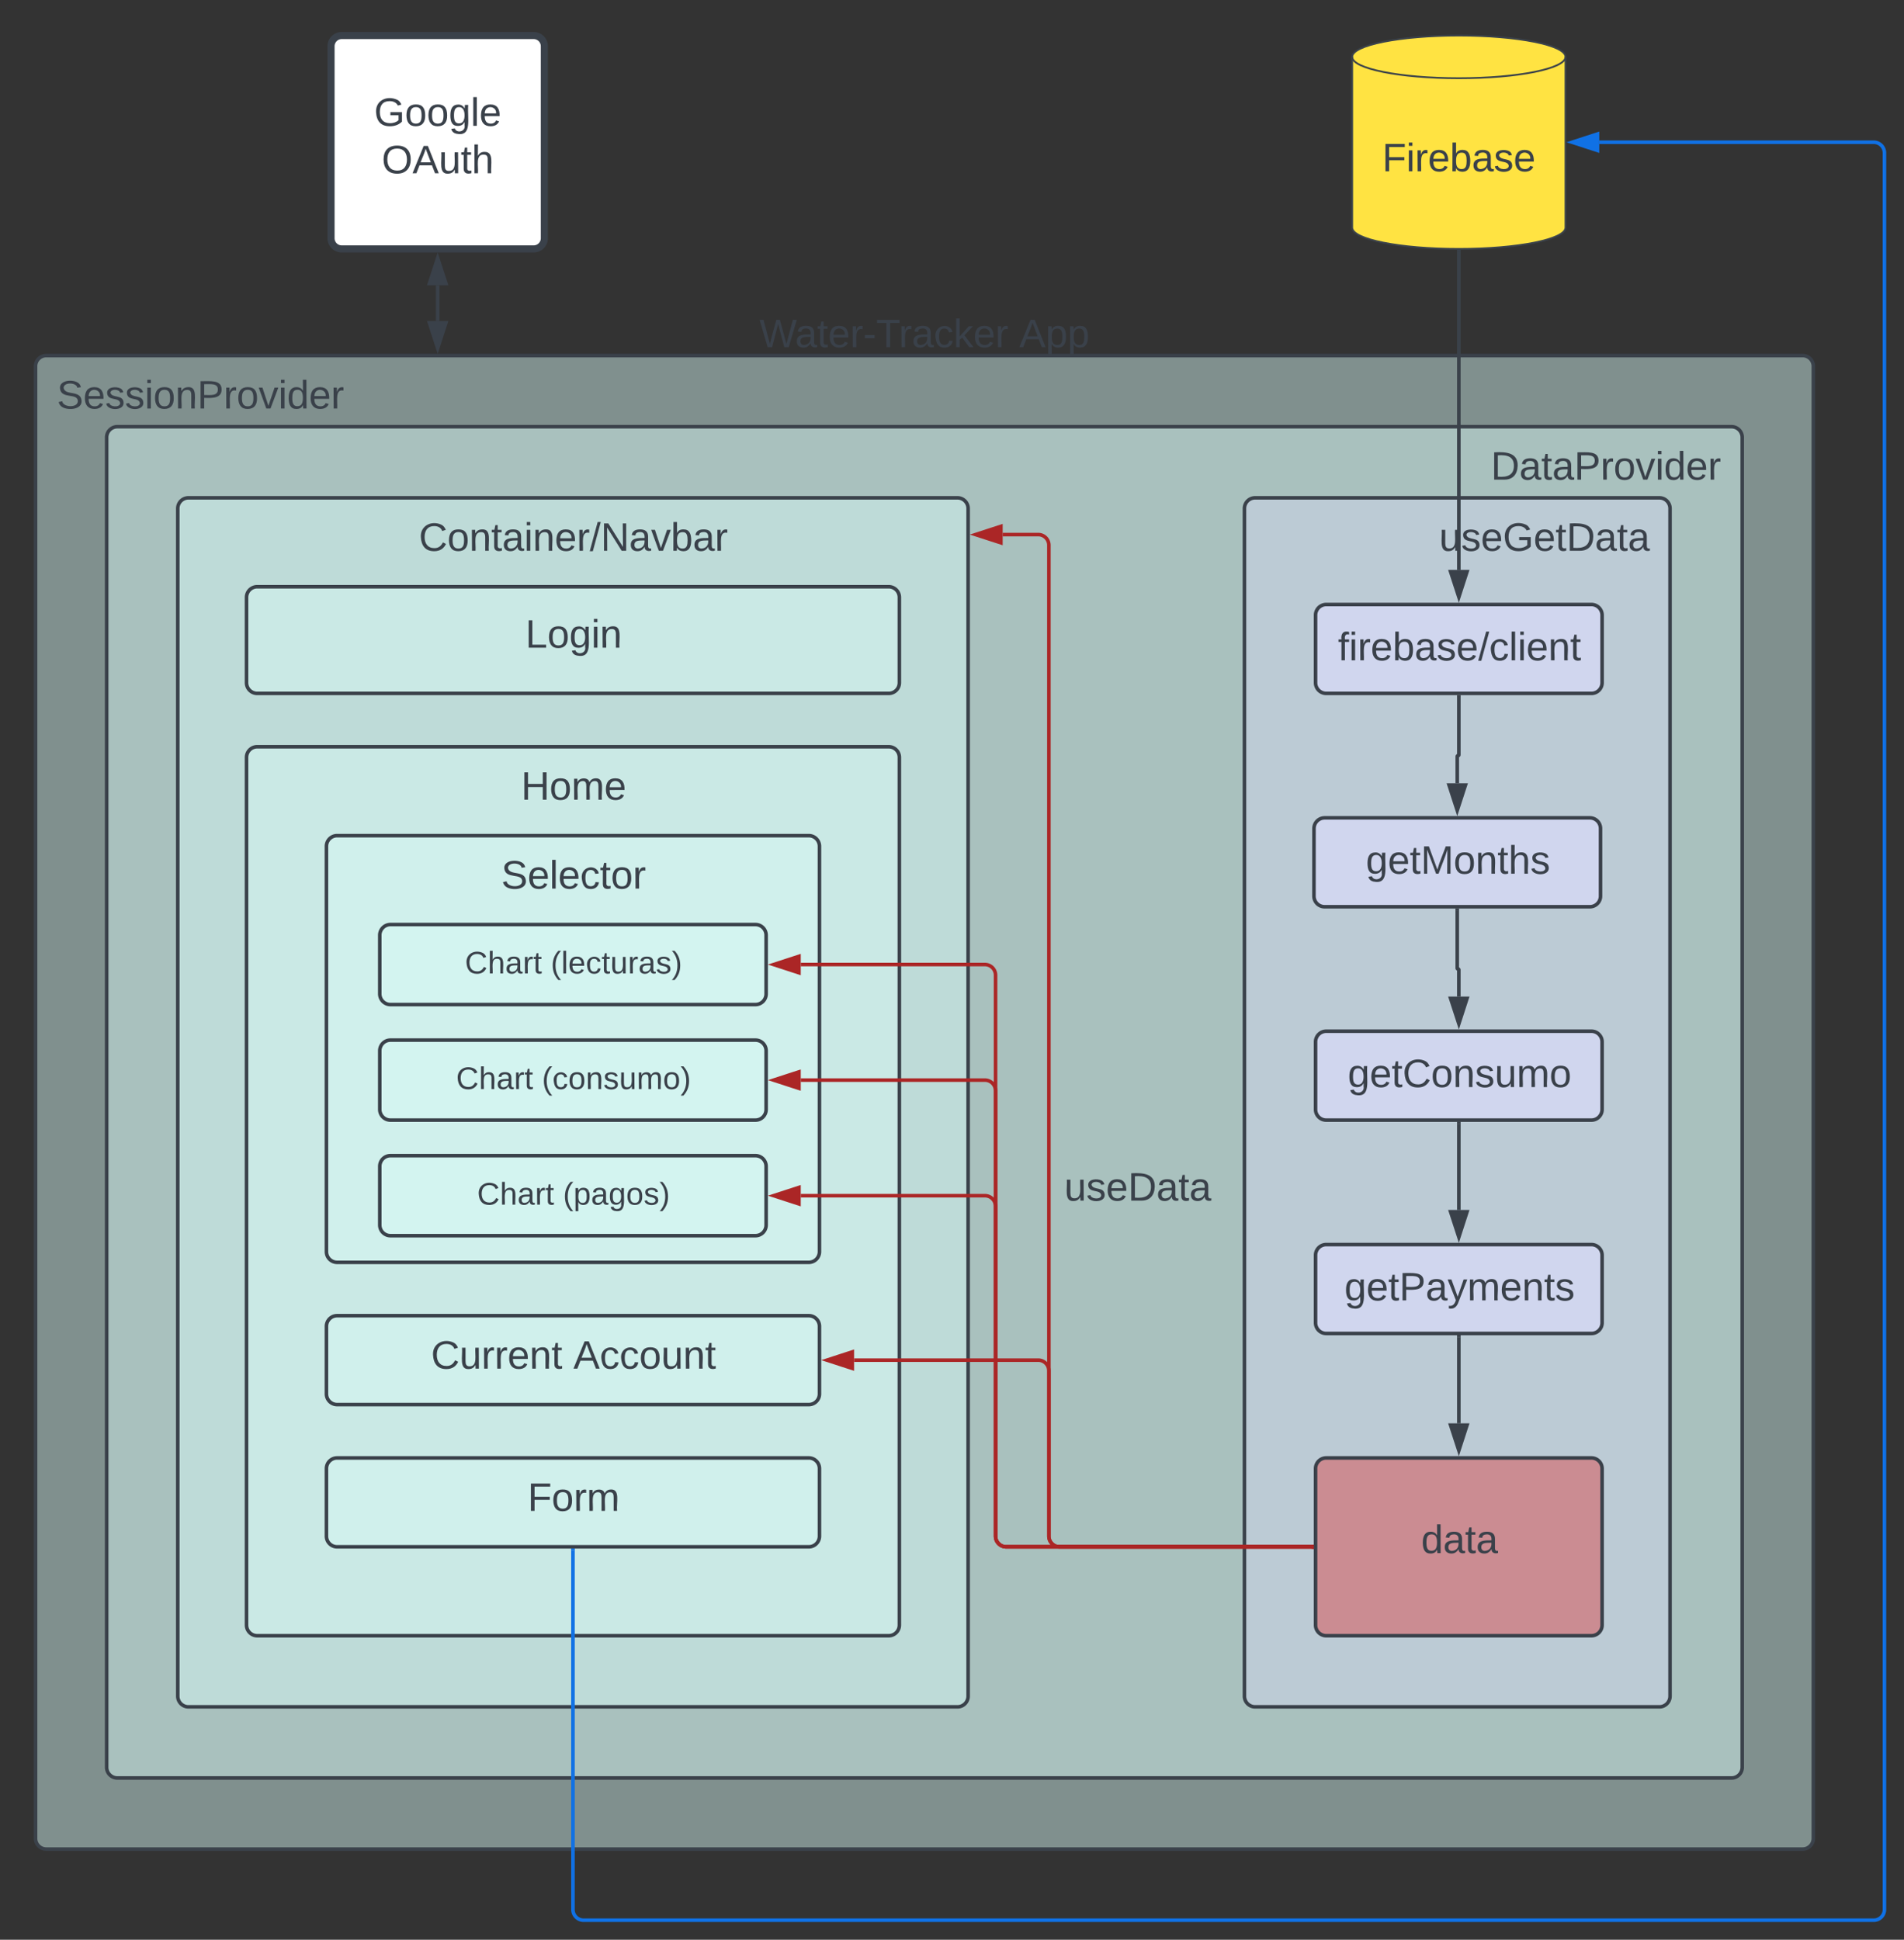 <svg xmlns="http://www.w3.org/2000/svg" xmlns:xlink="http://www.w3.org/1999/xlink" xmlns:lucid="lucid" width="1071" height="1091"><rect width="100%" height="100%" fill="#333333" stroke="none"/><g transform="translate(-380 -100)" lucid:page-tab-id="0_0"><path d="M1260.6 228c0 6.63-26.87 12-60 12-33.15 0-60-5.37-60-12v-96c0-6.63 26.85-12 60-12 33.13 0 60 5.37 60 12z" stroke="#3a414a" fill="#ffe342"/><path d="M1260.6 132c0 6.63-26.87 12-60 12-33.15 0-60-5.37-60-12" stroke="#3a414a" fill="none"/><use xlink:href="#a" transform="matrix(1,0,0,1,1145.589,149) translate(11.883 47.34)"/><path d="M400 306a6 6 0 0 1 6-6h988a6 6 0 0 1 6 6v828a6 6 0 0 1-6 6H406a6 6 0 0 1-6-6z" stroke="#3a414a" stroke-width="2" fill="#d7faf5" fill-opacity=".47"/><use xlink:href="#b" transform="matrix(1,0,0,1,412,312) translate(0 17.778)"/><path d="M440 346a6 6 0 0 1 6-6h908a6 6 0 0 1 6 6v748a6 6 0 0 1-6 6H446a6 6 0 0 1-6-6z" stroke="#3a414a" stroke-width="2" fill="#d7faf5" fill-opacity=".47"/><use xlink:href="#c" transform="matrix(1,0,0,1,452,352) translate(766.617 17.778)"/><path d="M566.2 126a6 6 0 0 1 6-6h108a6 6 0 0 1 6 6v108a6 6 0 0 1-6 6h-108a6 6 0 0 1-6-6z" stroke="#3a414a" stroke-width="4" fill="#fff"/><use xlink:href="#d" transform="matrix(1,0,0,1,578.193,132) translate(12.228 38.778)"/><use xlink:href="#e" transform="matrix(1,0,0,1,578.193,132) translate(16.519 65.444)"/><path d="M480 386a6 6 0 0 1 6-6h432.57a6 6 0 0 1 6 6v668a6 6 0 0 1-6 6H486a6 6 0 0 1-6-6z" stroke="#3a414a" stroke-width="2" fill="#d7faf5" fill-opacity=".47"/><use xlink:href="#f" transform="matrix(1,0,0,1,492,392) translate(123.617 17.778)"/><path d="M518.67 436a6 6 0 0 1 6-6H879.9a6 6 0 0 1 6 6v48a6 6 0 0 1-6 6H524.67a6 6 0 0 1-6-6z" stroke="#3a414a" stroke-width="2" fill="#d7faf5" fill-opacity=".47"/><use xlink:href="#g" transform="matrix(1,0,0,1,530.667,442) translate(144.87 22.278)"/><path d="M518.67 526a6 6 0 0 1 6-6H879.9a6 6 0 0 1 6 6v488a6 6 0 0 1-6 6H524.67a6 6 0 0 1-6-6z" stroke="#3a414a" stroke-width="2" fill="#d7faf5" fill-opacity=".47"/><use xlink:href="#h" transform="matrix(1,0,0,1,530.667,532) translate(142.432 17.778)"/><path d="M563.62 576a6 6 0 0 1 6-6h265.33a6 6 0 0 1 6 6v228a6 6 0 0 1-6 6H569.62a6 6 0 0 1-6-6z" stroke="#3a414a" stroke-width="2" fill="#d7faf5" fill-opacity=".47"/><use xlink:href="#i" transform="matrix(1,0,0,1,575.617,582) translate(86.321 17.778)"/><path d="M563.62 846a6 6 0 0 1 6-6h265.33a6 6 0 0 1 6 6v38a6 6 0 0 1-6 6H569.62a6 6 0 0 1-6-6z" stroke="#3a414a" stroke-width="2" fill="#d7faf5" fill-opacity=".47"/><use xlink:href="#j" transform="matrix(1,0,0,1,575.617,852) translate(46.846 17.778)"/><use xlink:href="#k" transform="matrix(1,0,0,1,575.617,852) translate(126.907 17.778)"/><path d="M593.62 626a6 6 0 0 1 6-6h205.33a6 6 0 0 1 6 6v33a6 6 0 0 1-6 6H599.62a6 6 0 0 1-6-6z" stroke="#3a414a" stroke-width="2" fill="#d7faf5" fill-opacity=".47"/><use xlink:href="#l" transform="matrix(1,0,0,1,605.617,632) translate(35.914 15.535)"/><use xlink:href="#m" transform="matrix(1,0,0,1,605.617,632) translate(84.21 15.535)"/><path d="M593.62 691a6 6 0 0 1 6-6h205.33a6 6 0 0 1 6 6v33a6 6 0 0 1-6 6H599.62a6 6 0 0 1-6-6z" stroke="#3a414a" stroke-width="2" fill="#d7faf5" fill-opacity=".47"/><use xlink:href="#l" transform="matrix(1,0,0,1,605.617,697) translate(30.951 15.535)"/><use xlink:href="#n" transform="matrix(1,0,0,1,605.617,697) translate(79.247 15.535)"/><path d="M593.62 756a6 6 0 0 1 6-6h205.33a6 6 0 0 1 6 6v33a6 6 0 0 1-6 6H599.62a6 6 0 0 1-6-6z" stroke="#3a414a" stroke-width="2" fill="#d7faf5" fill-opacity=".47"/><use xlink:href="#l" transform="matrix(1,0,0,1,605.617,762) translate(42.778 15.535)"/><use xlink:href="#o" transform="matrix(1,0,0,1,605.617,762) translate(91.074 15.535)"/><path d="M1080 386a6 6 0 0 1 6-6h227.4a6 6 0 0 1 6 6v668a6 6 0 0 1-6 6H1086a6 6 0 0 1-6-6z" stroke="#3a414a" stroke-width="2" fill="#dedeff" fill-opacity=".36"/><use xlink:href="#p" transform="matrix(1,0,0,1,1092,392) translate(97.543 17.778)"/><path d="M1200.6 241.5v179.03" stroke="#3a414a" stroke-width="2" fill="none"/><path d="M1200.6 240.5l1-.03v1.06h-2v-1.07z" stroke="#3a414a" stroke-width=".05" fill="#3a414a"/><path d="M1200.6 435.8l-4.65-14.27h9.27z" stroke="#3a414a" stroke-width="2" fill="#3a414a"/><path d="M626.2 260.47v20.09" stroke="#3a414a" stroke-width="2" fill="none"/><path d="M626.2 245.2l4.63 14.27h-9.27zM626.2 295.82l-4.64-14.27h9.27z" stroke="#3a414a" stroke-width="2" fill="#3a414a"/><path d="M830.42 707.5H934a6 6 0 0 1 6 6V964a6 6 0 0 0 6 6h172.04" stroke="#ab2626" stroke-width="2" fill="none"/><path d="M815.15 707.5l14.27-4.64v9.28z" stroke="#ab2626" stroke-width="2" fill="#ab2626"/><path d="M1119.04 971H1118v-2h1.04z" stroke="#ab2626" stroke-width=".05" fill="#ab2626"/><path d="M830.42 772.5H934a6 6 0 0 1 6 6V964a6 6 0 0 0 6 6h172.04" stroke="#ab2626" stroke-width="2" fill="none"/><path d="M815.15 772.5l14.27-4.64v9.28z" stroke="#ab2626" stroke-width="2" fill="#ab2626"/><path d="M1119.04 971H1118v-2h1.04z" stroke="#ab2626" stroke-width=".05" fill="#ab2626"/><path d="M830.42 642.5H934a6 6 0 0 1 6 6V964a6 6 0 0 0 6 6h172.04" stroke="#ab2626" stroke-width="2" fill="none"/><path d="M815.15 642.5l14.27-4.64v9.28z" stroke="#ab2626" stroke-width="2" fill="#ab2626"/><path d="M1119.04 971H1118v-2h1.04z" stroke="#ab2626" stroke-width=".05" fill="#ab2626"/><path d="M1118.04 970H976a6 6 0 0 1-6-6V406.67a6 6 0 0 0-6-6h-20" stroke="#ab2626" stroke-width="2" fill="none"/><path d="M1119.04 971H1118v-2h1.04z" stroke="#ab2626" stroke-width=".05" fill="#ab2626"/><path d="M928.73 400.67l14.27-4.64v9.27z" stroke="#ab2626" stroke-width="2" fill="#ab2626"/><path d="M1120 446a6 6 0 0 1 6-6h149.18a6 6 0 0 1 6 6v38a6 6 0 0 1-6 6H1126a6 6 0 0 1-6-6z" stroke="#3a414a" stroke-width="2" fill="#dedeff" fill-opacity=".59"/><use xlink:href="#q" transform="matrix(1,0,0,1,1132,452) translate(0.605 19.403)"/><path d="M1119.12 566a6 6 0 0 1 6-6h149.17a6 6 0 0 1 6 6v38a6 6 0 0 1-6 6H1125.1a6 6 0 0 1-6-6z" stroke="#3a414a" stroke-width="2" fill="#dedeff" fill-opacity=".59"/><use xlink:href="#r" transform="matrix(1,0,0,1,1131.116,572) translate(17.179 19.403)"/><path d="M1120 686a6 6 0 0 1 6-6h149.18a6 6 0 0 1 6 6v38a6 6 0 0 1-6 6H1126a6 6 0 0 1-6-6z" stroke="#3a414a" stroke-width="2" fill="#dedeff" fill-opacity=".59"/><use xlink:href="#s" transform="matrix(1,0,0,1,1132,692) translate(6.099 19.403)"/><path d="M1120 806a6 6 0 0 1 6-6h149.18a6 6 0 0 1 6 6v38a6 6 0 0 1-6 6H1126a6 6 0 0 1-6-6z" stroke="#3a414a" stroke-width="2" fill="#dedeff" fill-opacity=".59"/><use xlink:href="#t" transform="matrix(1,0,0,1,1132,812) translate(4.216 19.403)"/><path d="M1120 926a6 6 0 0 1 6-6h149.18a6 6 0 0 1 6 6v88a6 6 0 0 1-6 6H1126a6 6 0 0 1-6-6z" stroke="#3a414a" stroke-width="2" fill="#e81313" fill-opacity=".34"/><use xlink:href="#u" transform="matrix(1,0,0,1,1132,932) translate(47.395 41.528)"/><path d="M1200.6 491.96v32.6a.44.44 0 0 1-.45.44.44.44 0 0 0-.44.44v15.1" stroke="#3a414a" stroke-width="2" fill="none"/><path d="M1201.6 492h-2v-1.04h2z" stroke="#3a414a" stroke-width=".05" fill="#3a414a"/><path d="M1199.7 555.8l-4.63-14.27h9.27z" stroke="#3a414a" stroke-width="2" fill="#3a414a"/><path d="M1199.7 611.96v32.6a.44.44 0 0 0 .45.44.44.44 0 0 1 .44.44v15.1" stroke="#3a414a" stroke-width="2" fill="none"/><path d="M1200.7 612h-2v-1.04h2z" stroke="#3a414a" stroke-width=".05" fill="#3a414a"/><path d="M1200.6 675.8l-4.65-14.27h9.27z" stroke="#3a414a" stroke-width="2" fill="#3a414a"/><path d="M1200.6 851.96v48.57" stroke="#3a414a" stroke-width="2" fill="none"/><path d="M1201.6 852h-2v-1.04h2z" stroke="#3a414a" stroke-width=".05" fill="#3a414a"/><path d="M1200.6 915.8l-4.65-14.27h9.27z" stroke="#3a414a" stroke-width="2" fill="#3a414a"/><path d="M1200.6 731.96v48.57" stroke="#3a414a" stroke-width="2" fill="none"/><path d="M1201.6 732h-2v-1.04h2z" stroke="#3a414a" stroke-width=".05" fill="#3a414a"/><path d="M1200.6 795.8l-4.65-14.27h9.27z" stroke="#3a414a" stroke-width="2" fill="#3a414a"/><path d="M860.42 865H964a6 6 0 0 1 6 6v93a6 6 0 0 0 6 6h142.04" stroke="#ab2626" stroke-width="2" fill="none"/><path d="M845.15 865l14.27-4.64v9.28z" stroke="#ab2626" stroke-width="2" fill="#ab2626"/><path d="M1119.04 971H1118v-2h1.04z" stroke="#ab2626" stroke-width=".05" fill="#ab2626"/><path d="M900 746a6 6 0 0 1 6-6h228a6 6 0 0 1 6 6v48a6 6 0 0 1-6 6H906a6 6 0 0 1-6-6z" stroke="#000" stroke-opacity="0" stroke-width="2" fill="#fff" fill-opacity="0"/><use xlink:href="#v" transform="matrix(1,0,0,1,905,745) translate(73.673 30.278)"/><path d="M780 266a6 6 0 0 1 6-6h228a6 6 0 0 1 6 6v48a6 6 0 0 1-6 6H786a6 6 0 0 1-6-6z" stroke="#000" stroke-opacity="0" stroke-width="2" fill="#fff" fill-opacity="0"/><use xlink:href="#w" transform="matrix(1,0,0,1,785,265) translate(22.16 30.278)"/><use xlink:href="#x" transform="matrix(1,0,0,1,785,265) translate(168.333 30.278)"/><path d="M563.62 926a6 6 0 0 1 6-6h265.33a6 6 0 0 1 6 6v38a6 6 0 0 1-6 6H569.62a6 6 0 0 1-6-6z" stroke="#3a414a" stroke-width="2" fill="#d7faf5" fill-opacity=".47"/><g><use xlink:href="#y" transform="matrix(1,0,0,1,575.617,932) translate(101.167 17.778)"/></g><path d="M702.28 971.96V1174a6 6 0 0 0 6 6H1434a6 6 0 0 0 6-6V186a6 6 0 0 0-6-6h-154.4" stroke="#1071e5" stroke-width="2" fill="none"/><path d="M703.28 972h-2v-1.04h2z" stroke="#1071e5" stroke-width=".05" fill="#1071e5"/><path d="M1264.33 180l14.26-4.64v9.28z" stroke="#1071e5" stroke-width="2" fill="#1071e5"/><defs><path fill="#3a414a" d="M63-220v92h138v28H63V0H30v-248h175v28H63" id="z"/><path fill="#3a414a" d="M24-231v-30h32v30H24zM24 0v-190h32V0H24" id="A"/><path fill="#3a414a" d="M114-163C36-179 61-72 57 0H25l-1-190h30c1 12-1 29 2 39 6-27 23-49 58-41v29" id="B"/><path fill="#3a414a" d="M100-194c63 0 86 42 84 106H49c0 40 14 67 53 68 26 1 43-12 49-29l28 8c-11 28-37 45-77 45C44 4 14-33 15-96c1-61 26-98 85-98zm52 81c6-60-76-77-97-28-3 7-6 17-6 28h103" id="C"/><path fill="#3a414a" d="M115-194c53 0 69 39 70 98 0 66-23 100-70 100C84 3 66-7 56-30L54 0H23l1-261h32v101c10-23 28-34 59-34zm-8 174c40 0 45-34 45-75 0-40-5-75-45-74-42 0-51 32-51 76 0 43 10 73 51 73" id="D"/><path fill="#3a414a" d="M141-36C126-15 110 5 73 4 37 3 15-17 15-53c-1-64 63-63 125-63 3-35-9-54-41-54-24 1-41 7-42 31l-33-3c5-37 33-52 76-52 45 0 72 20 72 64v82c-1 20 7 32 28 27v20c-31 9-61-2-59-35zM48-53c0 20 12 33 32 33 41-3 63-29 60-74-43 2-92-5-92 41" id="E"/><path fill="#3a414a" d="M135-143c-3-34-86-38-87 0 15 53 115 12 119 90S17 21 10-45l28-5c4 36 97 45 98 0-10-56-113-15-118-90-4-57 82-63 122-42 12 7 21 19 24 35" id="F"/><g id="a"><use transform="matrix(0.062,0,0,0.062,0,0)" xlink:href="#z"/><use transform="matrix(0.062,0,0,0.062,13.519,0)" xlink:href="#A"/><use transform="matrix(0.062,0,0,0.062,18.395,0)" xlink:href="#B"/><use transform="matrix(0.062,0,0,0.062,25.741,0)" xlink:href="#C"/><use transform="matrix(0.062,0,0,0.062,38.086,0)" xlink:href="#D"/><use transform="matrix(0.062,0,0,0.062,50.432,0)" xlink:href="#E"/><use transform="matrix(0.062,0,0,0.062,62.778,0)" xlink:href="#F"/><use transform="matrix(0.062,0,0,0.062,73.889,0)" xlink:href="#C"/></g><path fill="#3a414a" d="M185-189c-5-48-123-54-124 2 14 75 158 14 163 119 3 78-121 87-175 55-17-10-28-26-33-46l33-7c5 56 141 63 141-1 0-78-155-14-162-118-5-82 145-84 179-34 5 7 8 16 11 25" id="G"/><path fill="#3a414a" d="M100-194c62-1 85 37 85 99 1 63-27 99-86 99S16-35 15-95c0-66 28-99 85-99zM99-20c44 1 53-31 53-75 0-43-8-75-51-75s-53 32-53 75 10 74 51 75" id="H"/><path fill="#3a414a" d="M117-194c89-4 53 116 60 194h-32v-121c0-31-8-49-39-48C34-167 62-67 57 0H25l-1-190h30c1 10-1 24 2 32 11-22 29-35 61-36" id="I"/><path fill="#3a414a" d="M30-248c87 1 191-15 191 75 0 78-77 80-158 76V0H30v-248zm33 125c57 0 124 11 124-50 0-59-68-47-124-48v98" id="J"/><path fill="#3a414a" d="M108 0H70L1-190h34L89-25l56-165h34" id="K"/><path fill="#3a414a" d="M85-194c31 0 48 13 60 33l-1-100h32l1 261h-30c-2-10 0-23-3-31C134-8 116 4 85 4 32 4 16-35 15-94c0-66 23-100 70-100zm9 24c-40 0-46 34-46 75 0 40 6 74 45 74 42 0 51-32 51-76 0-42-9-74-50-73" id="L"/><g id="b"><use transform="matrix(0.062,0,0,0.062,0,0)" xlink:href="#G"/><use transform="matrix(0.062,0,0,0.062,14.815,0)" xlink:href="#C"/><use transform="matrix(0.062,0,0,0.062,27.16,0)" xlink:href="#F"/><use transform="matrix(0.062,0,0,0.062,38.272,0)" xlink:href="#F"/><use transform="matrix(0.062,0,0,0.062,49.383,0)" xlink:href="#A"/><use transform="matrix(0.062,0,0,0.062,54.259,0)" xlink:href="#H"/><use transform="matrix(0.062,0,0,0.062,66.605,0)" xlink:href="#I"/><use transform="matrix(0.062,0,0,0.062,78.951,0)" xlink:href="#J"/><use transform="matrix(0.062,0,0,0.062,93.765,0)" xlink:href="#B"/><use transform="matrix(0.062,0,0,0.062,101.111,0)" xlink:href="#H"/><use transform="matrix(0.062,0,0,0.062,113.457,0)" xlink:href="#K"/><use transform="matrix(0.062,0,0,0.062,124.568,0)" xlink:href="#A"/><use transform="matrix(0.062,0,0,0.062,129.444,0)" xlink:href="#L"/><use transform="matrix(0.062,0,0,0.062,141.79,0)" xlink:href="#C"/><use transform="matrix(0.062,0,0,0.062,154.136,0)" xlink:href="#B"/></g><path fill="#3a414a" d="M30-248c118-7 216 8 213 122C240-48 200 0 122 0H30v-248zM63-27c89 8 146-16 146-99s-60-101-146-95v194" id="M"/><path fill="#3a414a" d="M59-47c-2 24 18 29 38 22v24C64 9 27 4 27-40v-127H5v-23h24l9-43h21v43h35v23H59v120" id="N"/><g id="c"><use transform="matrix(0.062,0,0,0.062,0,0)" xlink:href="#M"/><use transform="matrix(0.062,0,0,0.062,15.988,0)" xlink:href="#E"/><use transform="matrix(0.062,0,0,0.062,28.333,0)" xlink:href="#N"/><use transform="matrix(0.062,0,0,0.062,34.506,0)" xlink:href="#E"/><use transform="matrix(0.062,0,0,0.062,46.852,0)" xlink:href="#J"/><use transform="matrix(0.062,0,0,0.062,61.667,0)" xlink:href="#B"/><use transform="matrix(0.062,0,0,0.062,69.012,0)" xlink:href="#H"/><use transform="matrix(0.062,0,0,0.062,81.358,0)" xlink:href="#K"/><use transform="matrix(0.062,0,0,0.062,92.469,0)" xlink:href="#A"/><use transform="matrix(0.062,0,0,0.062,97.346,0)" xlink:href="#L"/><use transform="matrix(0.062,0,0,0.062,109.691,0)" xlink:href="#C"/><use transform="matrix(0.062,0,0,0.062,122.037,0)" xlink:href="#B"/></g><path fill="#3a414a" d="M143 4C61 4 22-44 18-125c-5-107 100-154 193-111 17 8 29 25 37 43l-32 9c-13-25-37-40-76-40-61 0-88 39-88 99 0 61 29 100 91 101 35 0 62-11 79-27v-45h-74v-28h105v86C228-13 192 4 143 4" id="O"/><path fill="#3a414a" d="M177-190C167-65 218 103 67 71c-23-6-38-20-44-43l32-5c15 47 100 32 89-28v-30C133-14 115 1 83 1 29 1 15-40 15-95c0-56 16-97 71-98 29-1 48 16 59 35 1-10 0-23 2-32h30zM94-22c36 0 50-32 50-73 0-42-14-75-50-75-39 0-46 34-46 75s6 73 46 73" id="P"/><path fill="#3a414a" d="M24 0v-261h32V0H24" id="Q"/><g id="d"><use transform="matrix(0.062,0,0,0.062,0,0)" xlink:href="#O"/><use transform="matrix(0.062,0,0,0.062,17.284,0)" xlink:href="#H"/><use transform="matrix(0.062,0,0,0.062,29.63,0)" xlink:href="#H"/><use transform="matrix(0.062,0,0,0.062,41.975,0)" xlink:href="#P"/><use transform="matrix(0.062,0,0,0.062,54.321,0)" xlink:href="#Q"/><use transform="matrix(0.062,0,0,0.062,59.198,0)" xlink:href="#C"/></g><path fill="#3a414a" d="M140-251c81 0 123 46 123 126C263-46 219 4 140 4 59 4 17-45 17-125s42-126 123-126zm0 227c63 0 89-41 89-101s-29-99-89-99c-61 0-89 39-89 99S79-25 140-24" id="R"/><path fill="#3a414a" d="M205 0l-28-72H64L36 0H1l101-248h38L239 0h-34zm-38-99l-47-123c-12 45-31 82-46 123h93" id="S"/><path fill="#3a414a" d="M84 4C-5 8 30-112 23-190h32v120c0 31 7 50 39 49 72-2 45-101 50-169h31l1 190h-30c-1-10 1-25-2-33-11 22-28 36-60 37" id="T"/><path fill="#3a414a" d="M106-169C34-169 62-67 57 0H25v-261h32l-1 103c12-21 28-36 61-36 89 0 53 116 60 194h-32v-121c2-32-8-49-39-48" id="U"/><g id="e"><use transform="matrix(0.062,0,0,0.062,0,0)" xlink:href="#R"/><use transform="matrix(0.062,0,0,0.062,17.284,0)" xlink:href="#S"/><use transform="matrix(0.062,0,0,0.062,32.099,0)" xlink:href="#T"/><use transform="matrix(0.062,0,0,0.062,44.444,0)" xlink:href="#N"/><use transform="matrix(0.062,0,0,0.062,50.617,0)" xlink:href="#U"/></g><path fill="#3a414a" d="M212-179c-10-28-35-45-73-45-59 0-87 40-87 99 0 60 29 101 89 101 43 0 62-24 78-52l27 14C228-24 195 4 139 4 59 4 22-46 18-125c-6-104 99-153 187-111 19 9 31 26 39 46" id="V"/><path fill="#3a414a" d="M0 4l72-265h28L28 4H0" id="W"/><path fill="#3a414a" d="M190 0L58-211 59 0H30v-248h39L202-35l-2-213h31V0h-41" id="X"/><g id="f"><use transform="matrix(0.062,0,0,0.062,0,0)" xlink:href="#V"/><use transform="matrix(0.062,0,0,0.062,15.988,0)" xlink:href="#H"/><use transform="matrix(0.062,0,0,0.062,28.333,0)" xlink:href="#I"/><use transform="matrix(0.062,0,0,0.062,40.679,0)" xlink:href="#N"/><use transform="matrix(0.062,0,0,0.062,46.852,0)" xlink:href="#E"/><use transform="matrix(0.062,0,0,0.062,59.198,0)" xlink:href="#A"/><use transform="matrix(0.062,0,0,0.062,64.074,0)" xlink:href="#I"/><use transform="matrix(0.062,0,0,0.062,76.42,0)" xlink:href="#C"/><use transform="matrix(0.062,0,0,0.062,88.765,0)" xlink:href="#B"/><use transform="matrix(0.062,0,0,0.062,96.111,0)" xlink:href="#W"/><use transform="matrix(0.062,0,0,0.062,102.284,0)" xlink:href="#X"/><use transform="matrix(0.062,0,0,0.062,118.272,0)" xlink:href="#E"/><use transform="matrix(0.062,0,0,0.062,130.617,0)" xlink:href="#K"/><use transform="matrix(0.062,0,0,0.062,141.728,0)" xlink:href="#D"/><use transform="matrix(0.062,0,0,0.062,154.074,0)" xlink:href="#E"/><use transform="matrix(0.062,0,0,0.062,166.42,0)" xlink:href="#B"/></g><path fill="#3a414a" d="M30 0v-248h33v221h125V0H30" id="Y"/><g id="g"><use transform="matrix(0.062,0,0,0.062,0,0)" xlink:href="#Y"/><use transform="matrix(0.062,0,0,0.062,12.346,0)" xlink:href="#H"/><use transform="matrix(0.062,0,0,0.062,24.691,0)" xlink:href="#P"/><use transform="matrix(0.062,0,0,0.062,37.037,0)" xlink:href="#A"/><use transform="matrix(0.062,0,0,0.062,41.914,0)" xlink:href="#I"/></g><path fill="#3a414a" d="M197 0v-115H63V0H30v-248h33v105h134v-105h34V0h-34" id="Z"/><path fill="#3a414a" d="M210-169c-67 3-38 105-44 169h-31v-121c0-29-5-50-35-48C34-165 62-65 56 0H25l-1-190h30c1 10-1 24 2 32 10-44 99-50 107 0 11-21 27-35 58-36 85-2 47 119 55 194h-31v-121c0-29-5-49-35-48" id="aa"/><g id="h"><use transform="matrix(0.062,0,0,0.062,0,0)" xlink:href="#Z"/><use transform="matrix(0.062,0,0,0.062,15.988,0)" xlink:href="#H"/><use transform="matrix(0.062,0,0,0.062,28.333,0)" xlink:href="#aa"/><use transform="matrix(0.062,0,0,0.062,46.79,0)" xlink:href="#C"/></g><path fill="#3a414a" d="M96-169c-40 0-48 33-48 73s9 75 48 75c24 0 41-14 43-38l32 2c-6 37-31 61-74 61-59 0-76-41-82-99-10-93 101-131 147-64 4 7 5 14 7 22l-32 3c-4-21-16-35-41-35" id="ab"/><g id="i"><use transform="matrix(0.062,0,0,0.062,0,0)" xlink:href="#G"/><use transform="matrix(0.062,0,0,0.062,14.815,0)" xlink:href="#C"/><use transform="matrix(0.062,0,0,0.062,27.16,0)" xlink:href="#Q"/><use transform="matrix(0.062,0,0,0.062,32.037,0)" xlink:href="#C"/><use transform="matrix(0.062,0,0,0.062,44.383,0)" xlink:href="#ab"/><use transform="matrix(0.062,0,0,0.062,55.494,0)" xlink:href="#N"/><use transform="matrix(0.062,0,0,0.062,61.667,0)" xlink:href="#H"/><use transform="matrix(0.062,0,0,0.062,74.012,0)" xlink:href="#B"/></g><g id="j"><use transform="matrix(0.062,0,0,0.062,0,0)" xlink:href="#V"/><use transform="matrix(0.062,0,0,0.062,15.988,0)" xlink:href="#T"/><use transform="matrix(0.062,0,0,0.062,28.333,0)" xlink:href="#B"/><use transform="matrix(0.062,0,0,0.062,35.679,0)" xlink:href="#B"/><use transform="matrix(0.062,0,0,0.062,43.025,0)" xlink:href="#C"/><use transform="matrix(0.062,0,0,0.062,55.37,0)" xlink:href="#I"/><use transform="matrix(0.062,0,0,0.062,67.716,0)" xlink:href="#N"/></g><g id="k"><use transform="matrix(0.062,0,0,0.062,0,0)" xlink:href="#S"/><use transform="matrix(0.062,0,0,0.062,14.815,0)" xlink:href="#ab"/><use transform="matrix(0.062,0,0,0.062,25.926,0)" xlink:href="#ab"/><use transform="matrix(0.062,0,0,0.062,37.037,0)" xlink:href="#H"/><use transform="matrix(0.062,0,0,0.062,49.383,0)" xlink:href="#T"/><use transform="matrix(0.062,0,0,0.062,61.728,0)" xlink:href="#I"/><use transform="matrix(0.062,0,0,0.062,74.074,0)" xlink:href="#N"/></g><g id="l"><use transform="matrix(0.049,0,0,0.049,0,0)" xlink:href="#V"/><use transform="matrix(0.049,0,0,0.049,12.79,0)" xlink:href="#U"/><use transform="matrix(0.049,0,0,0.049,22.667,0)" xlink:href="#E"/><use transform="matrix(0.049,0,0,0.049,32.543,0)" xlink:href="#B"/><use transform="matrix(0.049,0,0,0.049,38.42,0)" xlink:href="#N"/></g><path fill="#3a414a" d="M87 75C49 33 22-17 22-94c0-76 28-126 65-167h31c-38 41-64 92-64 168S80 34 118 75H87" id="ac"/><path fill="#3a414a" d="M33-261c38 41 65 92 65 168S71 34 33 75H2C39 34 66-17 66-93S39-220 2-261h31" id="ad"/><g id="m"><use transform="matrix(0.049,0,0,0.049,0,0)" xlink:href="#ac"/><use transform="matrix(0.049,0,0,0.049,5.877,0)" xlink:href="#Q"/><use transform="matrix(0.049,0,0,0.049,9.778,0)" xlink:href="#C"/><use transform="matrix(0.049,0,0,0.049,19.654,0)" xlink:href="#ab"/><use transform="matrix(0.049,0,0,0.049,28.543,0)" xlink:href="#N"/><use transform="matrix(0.049,0,0,0.049,33.481,0)" xlink:href="#T"/><use transform="matrix(0.049,0,0,0.049,43.358,0)" xlink:href="#B"/><use transform="matrix(0.049,0,0,0.049,49.235,0)" xlink:href="#E"/><use transform="matrix(0.049,0,0,0.049,59.111,0)" xlink:href="#F"/><use transform="matrix(0.049,0,0,0.049,68,0)" xlink:href="#ad"/></g><g id="n"><use transform="matrix(0.049,0,0,0.049,0,0)" xlink:href="#ac"/><use transform="matrix(0.049,0,0,0.049,5.877,0)" xlink:href="#ab"/><use transform="matrix(0.049,0,0,0.049,14.765,0)" xlink:href="#H"/><use transform="matrix(0.049,0,0,0.049,24.642,0)" xlink:href="#I"/><use transform="matrix(0.049,0,0,0.049,34.519,0)" xlink:href="#F"/><use transform="matrix(0.049,0,0,0.049,43.407,0)" xlink:href="#T"/><use transform="matrix(0.049,0,0,0.049,53.284,0)" xlink:href="#aa"/><use transform="matrix(0.049,0,0,0.049,68.049,0)" xlink:href="#H"/><use transform="matrix(0.049,0,0,0.049,77.926,0)" xlink:href="#ad"/></g><path fill="#3a414a" d="M115-194c55 1 70 41 70 98S169 2 115 4C84 4 66-9 55-30l1 105H24l-1-265h31l2 30c10-21 28-34 59-34zm-8 174c40 0 45-34 45-75s-6-73-45-74c-42 0-51 32-51 76 0 43 10 73 51 73" id="ae"/><g id="o"><use transform="matrix(0.049,0,0,0.049,0,0)" xlink:href="#ac"/><use transform="matrix(0.049,0,0,0.049,5.877,0)" xlink:href="#ae"/><use transform="matrix(0.049,0,0,0.049,15.753,0)" xlink:href="#E"/><use transform="matrix(0.049,0,0,0.049,25.63,0)" xlink:href="#P"/><use transform="matrix(0.049,0,0,0.049,35.506,0)" xlink:href="#H"/><use transform="matrix(0.049,0,0,0.049,45.383,0)" xlink:href="#F"/><use transform="matrix(0.049,0,0,0.049,54.272,0)" xlink:href="#ad"/></g><g id="p"><use transform="matrix(0.062,0,0,0.062,0,0)" xlink:href="#T"/><use transform="matrix(0.062,0,0,0.062,12.346,0)" xlink:href="#F"/><use transform="matrix(0.062,0,0,0.062,23.457,0)" xlink:href="#C"/><use transform="matrix(0.062,0,0,0.062,35.802,0)" xlink:href="#O"/><use transform="matrix(0.062,0,0,0.062,53.086,0)" xlink:href="#C"/><use transform="matrix(0.062,0,0,0.062,65.432,0)" xlink:href="#N"/><use transform="matrix(0.062,0,0,0.062,71.605,0)" xlink:href="#M"/><use transform="matrix(0.062,0,0,0.062,87.593,0)" xlink:href="#E"/><use transform="matrix(0.062,0,0,0.062,99.938,0)" xlink:href="#N"/><use transform="matrix(0.062,0,0,0.062,106.111,0)" xlink:href="#E"/></g><path fill="#3a414a" d="M101-234c-31-9-42 10-38 44h38v23H63V0H32v-167H5v-23h27c-7-52 17-82 69-68v24" id="af"/><g id="q"><use transform="matrix(0.062,0,0,0.062,0,0)" xlink:href="#af"/><use transform="matrix(0.062,0,0,0.062,6.173,0)" xlink:href="#A"/><use transform="matrix(0.062,0,0,0.062,11.049,0)" xlink:href="#B"/><use transform="matrix(0.062,0,0,0.062,18.395,0)" xlink:href="#C"/><use transform="matrix(0.062,0,0,0.062,30.741,0)" xlink:href="#D"/><use transform="matrix(0.062,0,0,0.062,43.086,0)" xlink:href="#E"/><use transform="matrix(0.062,0,0,0.062,55.432,0)" xlink:href="#F"/><use transform="matrix(0.062,0,0,0.062,66.543,0)" xlink:href="#C"/><use transform="matrix(0.062,0,0,0.062,78.889,0)" xlink:href="#W"/><use transform="matrix(0.062,0,0,0.062,85.062,0)" xlink:href="#ab"/><use transform="matrix(0.062,0,0,0.062,96.173,0)" xlink:href="#Q"/><use transform="matrix(0.062,0,0,0.062,101.049,0)" xlink:href="#A"/><use transform="matrix(0.062,0,0,0.062,105.926,0)" xlink:href="#C"/><use transform="matrix(0.062,0,0,0.062,118.272,0)" xlink:href="#I"/><use transform="matrix(0.062,0,0,0.062,130.617,0)" xlink:href="#N"/></g><path fill="#3a414a" d="M240 0l2-218c-23 76-54 145-80 218h-23L58-218 59 0H30v-248h44l77 211c21-75 51-140 76-211h43V0h-30" id="ag"/><g id="r"><use transform="matrix(0.062,0,0,0.062,0,0)" xlink:href="#P"/><use transform="matrix(0.062,0,0,0.062,12.346,0)" xlink:href="#C"/><use transform="matrix(0.062,0,0,0.062,24.691,0)" xlink:href="#N"/><use transform="matrix(0.062,0,0,0.062,30.864,0)" xlink:href="#ag"/><use transform="matrix(0.062,0,0,0.062,49.321,0)" xlink:href="#H"/><use transform="matrix(0.062,0,0,0.062,61.667,0)" xlink:href="#I"/><use transform="matrix(0.062,0,0,0.062,74.012,0)" xlink:href="#N"/><use transform="matrix(0.062,0,0,0.062,80.185,0)" xlink:href="#U"/><use transform="matrix(0.062,0,0,0.062,92.531,0)" xlink:href="#F"/></g><g id="s"><use transform="matrix(0.062,0,0,0.062,0,0)" xlink:href="#P"/><use transform="matrix(0.062,0,0,0.062,12.346,0)" xlink:href="#C"/><use transform="matrix(0.062,0,0,0.062,24.691,0)" xlink:href="#N"/><use transform="matrix(0.062,0,0,0.062,30.864,0)" xlink:href="#V"/><use transform="matrix(0.062,0,0,0.062,46.852,0)" xlink:href="#H"/><use transform="matrix(0.062,0,0,0.062,59.198,0)" xlink:href="#I"/><use transform="matrix(0.062,0,0,0.062,71.543,0)" xlink:href="#F"/><use transform="matrix(0.062,0,0,0.062,82.654,0)" xlink:href="#T"/><use transform="matrix(0.062,0,0,0.062,95,0)" xlink:href="#aa"/><use transform="matrix(0.062,0,0,0.062,113.457,0)" xlink:href="#H"/></g><path fill="#3a414a" d="M179-190L93 31C79 59 56 82 12 73V49c39 6 53-20 64-50L1-190h34L92-34l54-156h33" id="ah"/><g id="t"><use transform="matrix(0.062,0,0,0.062,0,0)" xlink:href="#P"/><use transform="matrix(0.062,0,0,0.062,12.346,0)" xlink:href="#C"/><use transform="matrix(0.062,0,0,0.062,24.691,0)" xlink:href="#N"/><use transform="matrix(0.062,0,0,0.062,30.864,0)" xlink:href="#J"/><use transform="matrix(0.062,0,0,0.062,45.679,0)" xlink:href="#E"/><use transform="matrix(0.062,0,0,0.062,58.025,0)" xlink:href="#ah"/><use transform="matrix(0.062,0,0,0.062,69.136,0)" xlink:href="#aa"/><use transform="matrix(0.062,0,0,0.062,87.593,0)" xlink:href="#C"/><use transform="matrix(0.062,0,0,0.062,99.938,0)" xlink:href="#I"/><use transform="matrix(0.062,0,0,0.062,112.284,0)" xlink:href="#N"/><use transform="matrix(0.062,0,0,0.062,118.457,0)" xlink:href="#F"/></g><g id="u"><use transform="matrix(0.062,0,0,0.062,0,0)" xlink:href="#L"/><use transform="matrix(0.062,0,0,0.062,12.346,0)" xlink:href="#E"/><use transform="matrix(0.062,0,0,0.062,24.691,0)" xlink:href="#N"/><use transform="matrix(0.062,0,0,0.062,30.864,0)" xlink:href="#E"/></g><g id="v"><use transform="matrix(0.062,0,0,0.062,0,0)" xlink:href="#T"/><use transform="matrix(0.062,0,0,0.062,12.346,0)" xlink:href="#F"/><use transform="matrix(0.062,0,0,0.062,23.457,0)" xlink:href="#C"/><use transform="matrix(0.062,0,0,0.062,35.802,0)" xlink:href="#M"/><use transform="matrix(0.062,0,0,0.062,51.79,0)" xlink:href="#E"/><use transform="matrix(0.062,0,0,0.062,64.136,0)" xlink:href="#N"/><use transform="matrix(0.062,0,0,0.062,70.309,0)" xlink:href="#E"/></g><path fill="#3a414a" d="M266 0h-40l-56-210L115 0H75L2-248h35L96-30l15-64 43-154h32l59 218 59-218h35" id="ai"/><path fill="#3a414a" d="M16-82v-28h88v28H16" id="aj"/><path fill="#3a414a" d="M127-220V0H93v-220H8v-28h204v28h-85" id="ak"/><path fill="#3a414a" d="M143 0L79-87 56-68V0H24v-261h32v163l83-92h37l-77 82L181 0h-38" id="al"/><g id="w"><use transform="matrix(0.062,0,0,0.062,0,0)" xlink:href="#ai"/><use transform="matrix(0.062,0,0,0.062,20.123,0)" xlink:href="#E"/><use transform="matrix(0.062,0,0,0.062,32.469,0)" xlink:href="#N"/><use transform="matrix(0.062,0,0,0.062,38.642,0)" xlink:href="#C"/><use transform="matrix(0.062,0,0,0.062,50.988,0)" xlink:href="#B"/><use transform="matrix(0.062,0,0,0.062,58.333,0)" xlink:href="#aj"/><use transform="matrix(0.062,0,0,0.062,65.679,0)" xlink:href="#ak"/><use transform="matrix(0.062,0,0,0.062,78.395,0)" xlink:href="#B"/><use transform="matrix(0.062,0,0,0.062,85.741,0)" xlink:href="#E"/><use transform="matrix(0.062,0,0,0.062,98.086,0)" xlink:href="#ab"/><use transform="matrix(0.062,0,0,0.062,109.198,0)" xlink:href="#al"/><use transform="matrix(0.062,0,0,0.062,120.309,0)" xlink:href="#C"/><use transform="matrix(0.062,0,0,0.062,132.654,0)" xlink:href="#B"/></g><g id="x"><use transform="matrix(0.062,0,0,0.062,0,0)" xlink:href="#S"/><use transform="matrix(0.062,0,0,0.062,14.815,0)" xlink:href="#ae"/><use transform="matrix(0.062,0,0,0.062,27.16,0)" xlink:href="#ae"/></g><g id="y"><use transform="matrix(0.062,0,0,0.062,0,0)" xlink:href="#z"/><use transform="matrix(0.062,0,0,0.062,13.519,0)" xlink:href="#H"/><use transform="matrix(0.062,0,0,0.062,25.864,0)" xlink:href="#B"/><use transform="matrix(0.062,0,0,0.062,33.21,0)" xlink:href="#aa"/></g></defs></g></svg>